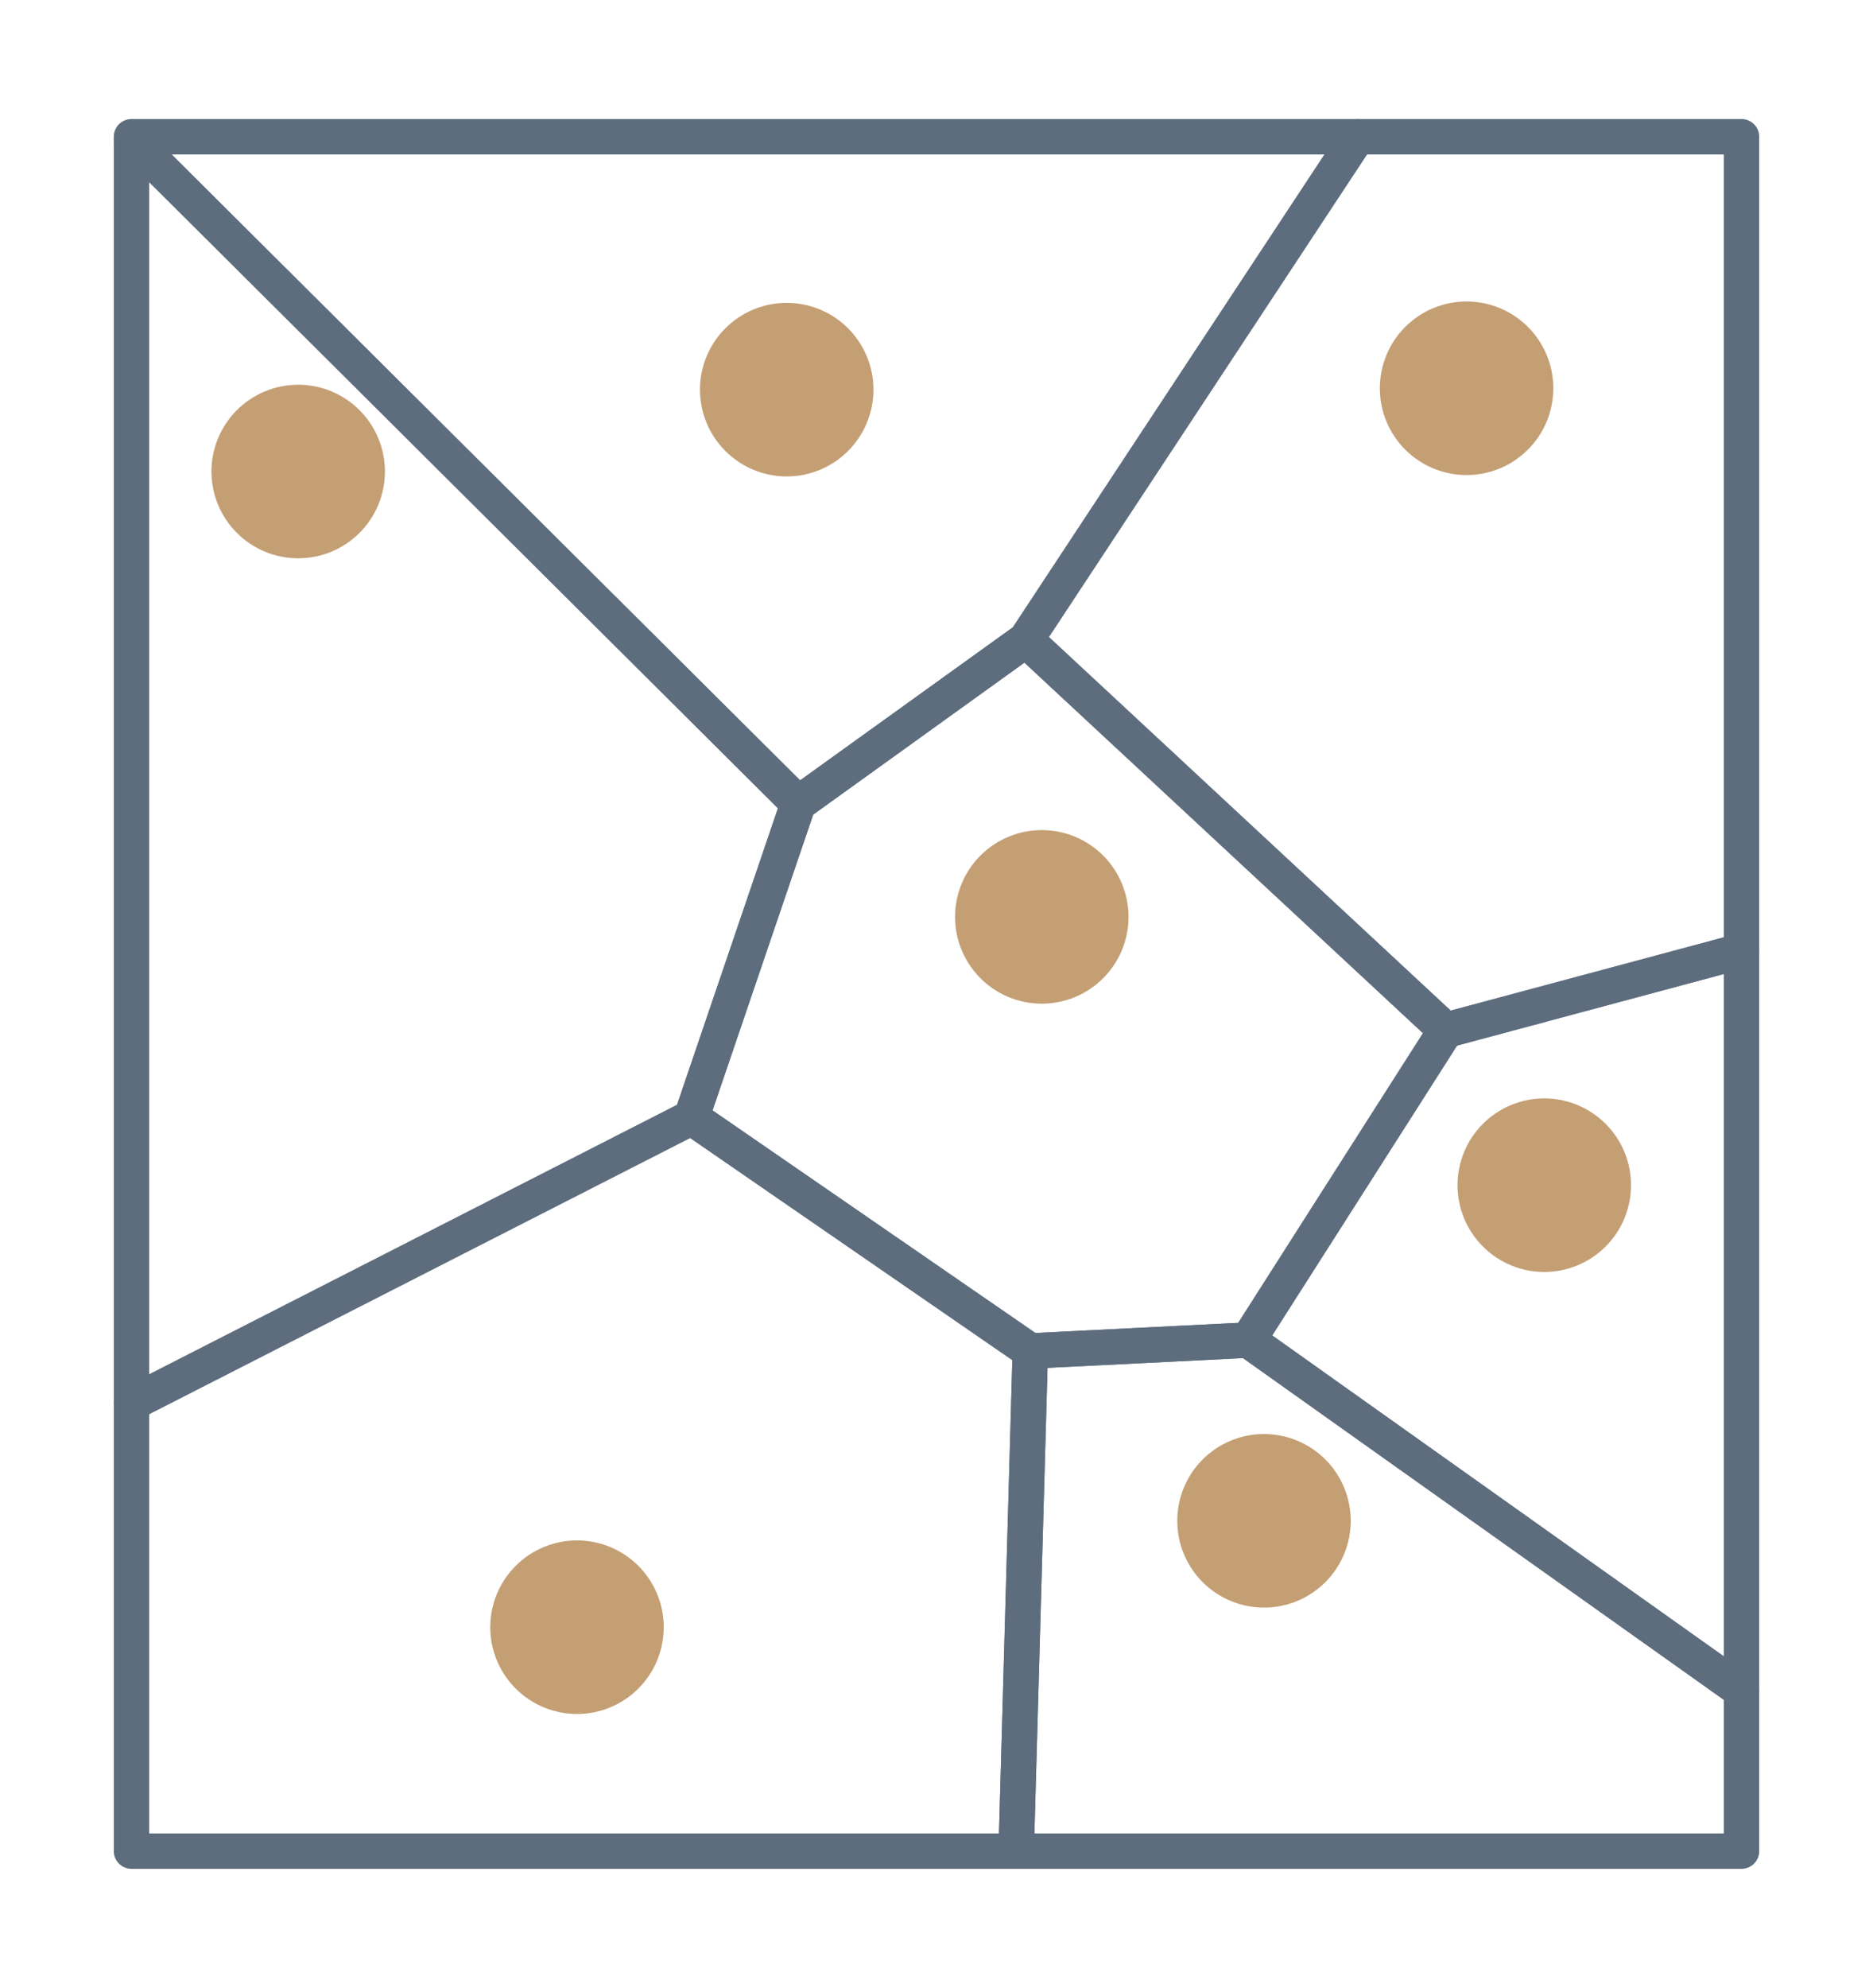 <?xml version="1.0" encoding="utf-8" standalone="no"?>
<!DOCTYPE svg PUBLIC "-//W3C//DTD SVG 1.1//EN"
  "http://www.w3.org/Graphics/SVG/1.1/DTD/svg11.dtd">
<svg xmlns:xlink="http://www.w3.org/1999/xlink" width="264.452pt" height="280.512pt" viewBox="0 0 264.452 280.512" xmlns="http://www.w3.org/2000/svg" version="1.1">
 <defs>
  <style type="text/css">*{stroke-linejoin: round; stroke-linecap: butt}</style>
 </defs>
 <g id="figure_1">
  <g id="patch_1">
   <path d="M 0 280.512 
L 264.452 280.512 
L 264.452 0 
L 0 0 
L 0 280.512 
z
" style="fill: none"/>
  </g>
  <g id="axes_1">
   <g id="PolyCollection_1">
    <path d="M 112.708 113.385 
L 97.63 157.674 
L 18.566 198.019 
L 18.566 19.687 
L 112.708 113.385 
z
" clip-path="url(#p4367369cf5)" style="fill: none; stroke: #5d6d7e; stroke-width: 5"/>
    <path d="M 112.708 113.385 
L 144.841 90.282 
L 204.14 145.382 
L 176.239 189.106 
L 145.468 190.639 
L 97.63 157.674 
L 112.708 113.385 
z
" clip-path="url(#p4367369cf5)" style="fill: none; stroke: #5d6d7e; stroke-width: 5"/>
    <path d="M 191.656 19.296 
L 144.841 90.282 
L 112.708 113.385 
L 18.566 19.687 
L 18.566 19.296 
L 191.656 19.296 
z
" clip-path="url(#p4367369cf5)" style="fill: none; stroke: #5d6d7e; stroke-width: 5"/>
    <path d="M 245.886 134.188 
L 204.14 145.382 
L 144.841 90.282 
L 191.656 19.296 
L 245.886 19.296 
L 245.886 134.188 
z
" clip-path="url(#p4367369cf5)" style="fill: none; stroke: #5d6d7e; stroke-width: 5"/>
    <path d="M 143.479 261.216 
L 145.468 190.639 
L 176.239 189.106 
L 245.886 238.573 
L 245.886 261.216 
L 143.479 261.216 
z
" clip-path="url(#p4367369cf5)" style="fill: none; stroke: #5d6d7e; stroke-width: 5"/>
    <path d="M 18.566 198.019 
L 97.63 157.674 
L 145.468 190.639 
L 143.479 261.216 
L 18.566 261.216 
L 18.566 198.019 
z
" clip-path="url(#p4367369cf5)" style="fill: none; stroke: #5d6d7e; stroke-width: 5"/>
    <path d="M 176.239 189.106 
L 204.14 145.382 
L 245.886 134.188 
L 245.886 238.573 
L 176.239 189.106 
z
" clip-path="url(#p4367369cf5)" style="fill: none; stroke: #5d6d7e; stroke-width: 5"/>
   </g>
   <g id="PathCollection_1">
    <path d="M 42.101 78.784 
C 45.35 78.784 48.465 77.493 50.762 75.196 
C 53.058 72.9 54.349 69.784 54.349 66.536 
C 54.349 63.288 53.058 60.173 50.762 57.876 
C 48.465 55.579 45.35 54.289 42.101 54.289 
C 38.853 54.289 35.738 55.579 33.441 57.876 
C 31.144 60.173 29.854 63.288 29.854 66.536 
C 29.854 69.784 31.144 72.9 33.441 75.196 
C 35.738 77.493 38.853 78.784 42.101 78.784 
z
" clip-path="url(#p4367369cf5)" style="fill: #c49f74"/>
    <path d="M 147.092 141.631 
C 150.34 141.631 153.456 140.341 155.752 138.044 
C 158.049 135.747 159.34 132.632 159.34 129.384 
C 159.34 126.136 158.049 123.02 155.752 120.723 
C 153.456 118.427 150.34 117.136 147.092 117.136 
C 143.844 117.136 140.729 118.427 138.432 120.723 
C 136.135 123.02 134.845 126.136 134.845 129.384 
C 134.845 132.632 136.135 135.747 138.432 138.044 
C 140.729 140.341 143.844 141.631 147.092 141.631 
z
" clip-path="url(#p4367369cf5)" style="fill: #c49f74"/>
    <path d="M 111.075 67.232 
C 114.323 67.232 117.439 65.941 119.735 63.645 
C 122.032 61.348 123.323 58.233 123.323 54.984 
C 123.323 51.736 122.032 48.621 119.735 46.324 
C 117.439 44.027 114.323 42.737 111.075 42.737 
C 107.827 42.737 104.712 44.027 102.415 46.324 
C 100.118 48.621 98.828 51.736 98.828 54.984 
C 98.828 58.233 100.118 61.348 102.415 63.645 
C 104.712 65.941 107.827 67.232 111.075 67.232 
z
" clip-path="url(#p4367369cf5)" style="fill: #c49f74"/>
    <path d="M 207.067 67.037 
C 210.315 67.037 213.431 65.746 215.727 63.449 
C 218.024 61.153 219.315 58.037 219.315 54.789 
C 219.315 51.541 218.024 48.426 215.727 46.129 
C 213.431 43.832 210.315 42.542 207.067 42.542 
C 203.819 42.542 200.704 43.832 198.407 46.129 
C 196.11 48.426 194.82 51.541 194.82 54.789 
C 194.82 58.037 196.11 61.153 198.407 63.449 
C 200.704 65.746 203.819 67.037 207.067 67.037 
z
" clip-path="url(#p4367369cf5)" style="fill: #c49f74"/>
    <path d="M 178.467 226.853 
C 181.715 226.853 184.831 225.563 187.127 223.266 
C 189.424 220.97 190.714 217.854 190.714 214.606 
C 190.714 211.358 189.424 208.243 187.127 205.946 
C 184.831 203.649 181.715 202.359 178.467 202.359 
C 175.219 202.359 172.103 203.649 169.807 205.946 
C 167.51 208.243 166.22 211.358 166.22 214.606 
C 166.22 217.854 167.51 220.97 169.807 223.266 
C 172.103 225.563 175.219 226.853 178.467 226.853 
z
" clip-path="url(#p4367369cf5)" style="fill: #c49f74"/>
    <path d="M 81.468 241.865 
C 84.716 241.865 87.831 240.575 90.128 238.278 
C 92.425 235.981 93.715 232.866 93.715 229.618 
C 93.715 226.37 92.425 223.254 90.128 220.957 
C 87.831 218.661 84.716 217.37 81.468 217.37 
C 78.22 217.37 75.104 218.661 72.808 220.957 
C 70.511 223.254 69.22 226.37 69.22 229.618 
C 69.22 232.866 70.511 235.981 72.808 238.278 
C 75.104 240.575 78.22 241.865 81.468 241.865 
z
" clip-path="url(#p4367369cf5)" style="fill: #c49f74"/>
    <path d="M 218.038 179.491 
C 221.286 179.491 224.401 178.201 226.698 175.904 
C 228.995 173.607 230.285 170.492 230.285 167.244 
C 230.285 163.996 228.995 160.88 226.698 158.584 
C 224.401 156.287 221.286 154.996 218.038 154.996 
C 214.79 154.996 211.674 156.287 209.377 158.584 
C 207.081 160.88 205.79 163.996 205.79 167.244 
C 205.79 170.492 207.081 173.607 209.377 175.904 
C 211.674 178.201 214.79 179.491 218.038 179.491 
z
" clip-path="url(#p4367369cf5)" style="fill: #c49f74"/>
   </g>
  </g>
 </g>
 <defs>
  <clipPath id="p4367369cf5">
   <rect x="7.2" y="7.2" width="250.052" height="266.112"/>
  </clipPath>
 </defs>
</svg>
